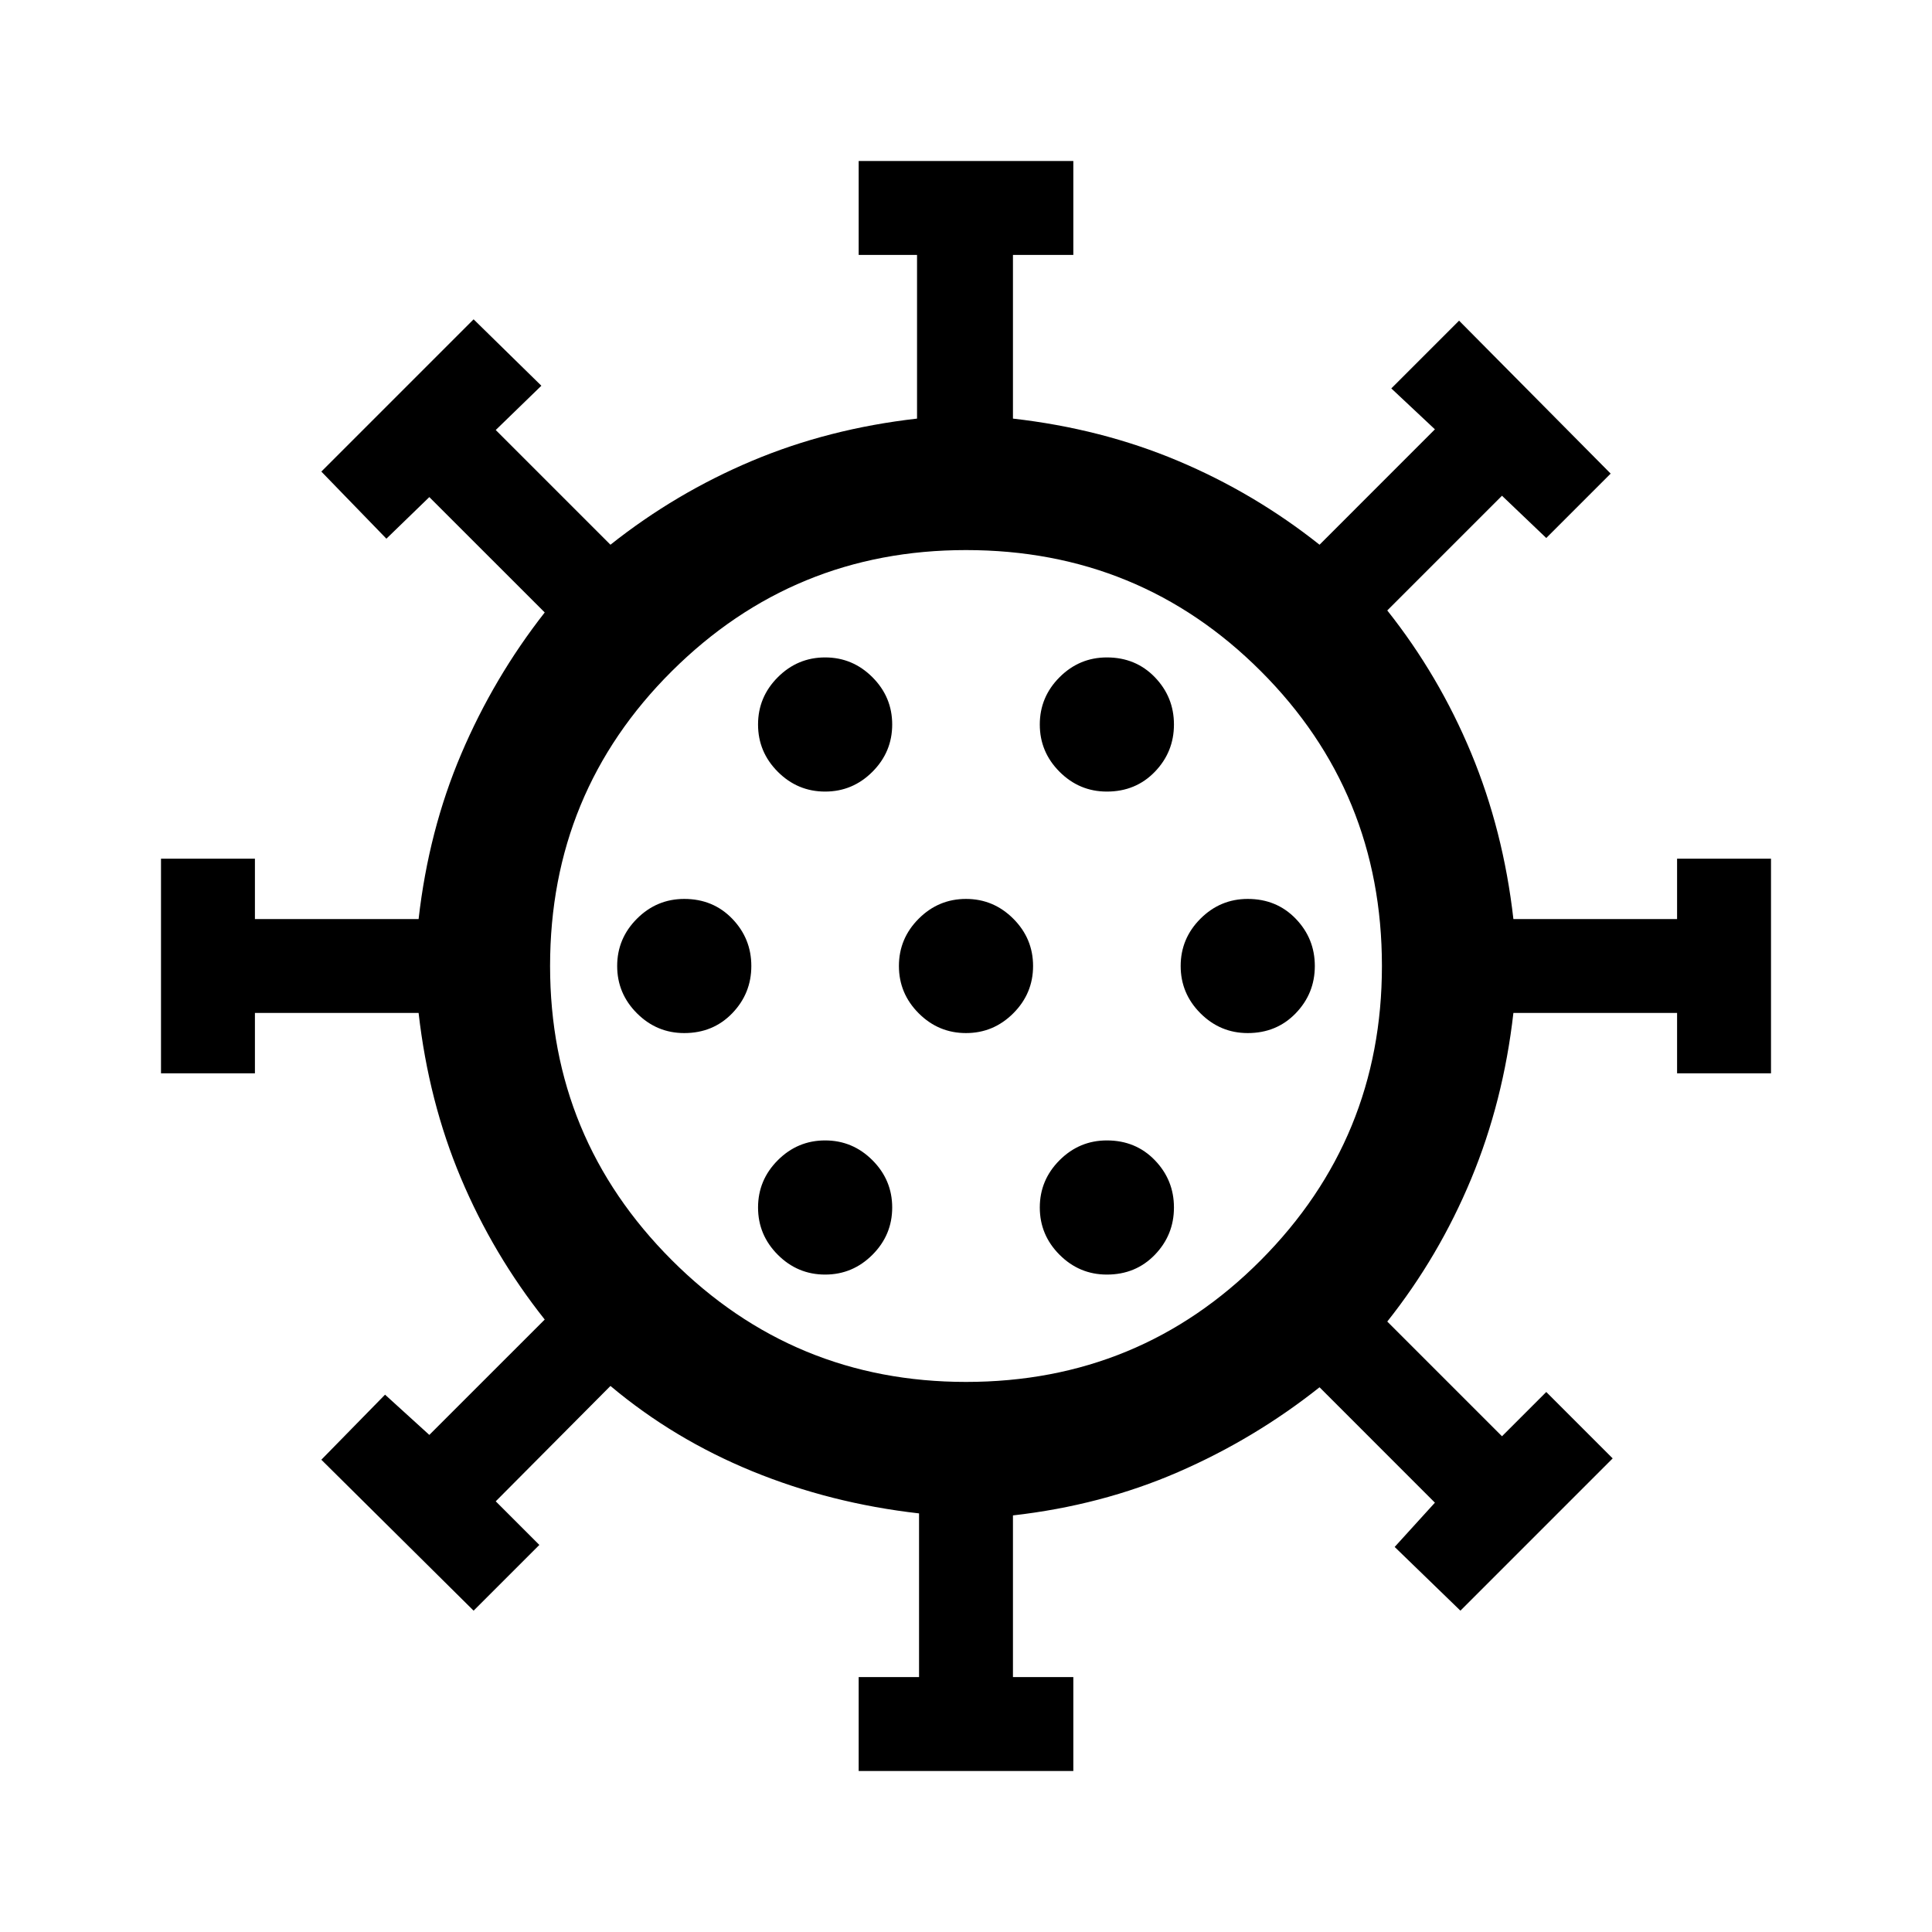 <svg xmlns="http://www.w3.org/2000/svg" height="40" viewBox="0 -960 960 960" width="40"><path d="M426.67-80v-46.67h30V-208q-44-5-83-21t-70.34-42.33l-57 57.33L268-192.33l-32.67 32.66-75.66-75L191.33-267l22 20 57.34-57.33Q245-336.67 229-374.67t-21-82h-81.33v30H80v-106.66h46.67v30H208q5-44 21.17-82 16.16-38 41.5-70.34L213.33-713 192-692.33l-32.33-33.34 75.66-75.66 33.67 33-22.67 22 57 57Q335.67-715 373.67-731t82-21v-81.33h-29V-880h106.66v46.67h-30V-752q44 5 82 21t70.34 41.67L713-746.67 691.33-767 725-800.67l75.33 76-32 32-22-21-57 57Q715-624.33 731-585.83t21 82.5h81.33v-30H880v106.66h-46.67v-30H752q-5 44-21 82.5t-41.67 70.84l57 57 22-22 33 33-75.66 75.66L693-191.33l20-22-57.33-57.34Q623.33-245 585.33-228.5t-82 21.5v80.33h30V-80H426.67ZM410-326.67q13.67 0 23.5-9.83t9.83-23.5q0-13.67-9.83-23.5t-23.5-9.83q-13.67 0-23.5 9.83t-9.83 23.5q0 13.67 9.83 23.5t23.5 9.83Zm140 0q14.33 0 23.83-9.83 9.5-9.83 9.5-23.5t-9.5-23.5q-9.5-9.83-23.83-9.83-13.67 0-23.5 9.83t-9.83 23.5q0 13.67 9.83 23.5t23.5 9.83Zm-210-120q14.33 0 23.83-9.83 9.5-9.83 9.5-23.5t-9.5-23.5q-9.5-9.83-23.83-9.83-13.67 0-23.5 9.83t-9.83 23.5q0 13.67 9.83 23.5t23.5 9.83Zm140 0q13.67 0 23.5-9.83t9.83-23.5q0-13.67-9.83-23.5t-23.5-9.83q-13.67 0-23.5 9.83t-9.83 23.5q0 13.67 9.83 23.5t23.5 9.83Zm140 0q14.33 0 23.83-9.83 9.5-9.83 9.5-23.5t-9.5-23.5q-9.5-9.83-23.83-9.83-13.67 0-23.5 9.83t-9.83 23.5q0 13.67 9.83 23.5t23.5 9.83Zm-210-120q13.67 0 23.5-9.83t9.83-23.5q0-13.67-9.83-23.5t-23.5-9.83q-13.67 0-23.5 9.83t-9.83 23.5q0 13.67 9.83 23.5t23.5 9.83Zm140 0q14.33 0 23.83-9.83 9.5-9.83 9.5-23.5t-9.5-23.5q-9.5-9.83-23.83-9.83-13.67 0-23.5 9.83t-9.83 23.5q0 13.67 9.83 23.5t23.5 9.83ZM480-480Zm0 206.67q86.33 0 146.5-60.5T686.67-480q0-86.33-60.17-146.5T480-686.67q-85.67 0-146.17 60.17-60.5 60.17-60.5 146.5 0 85.67 60.5 146.17 60.5 60.5 146.17 60.5Z"/></svg>